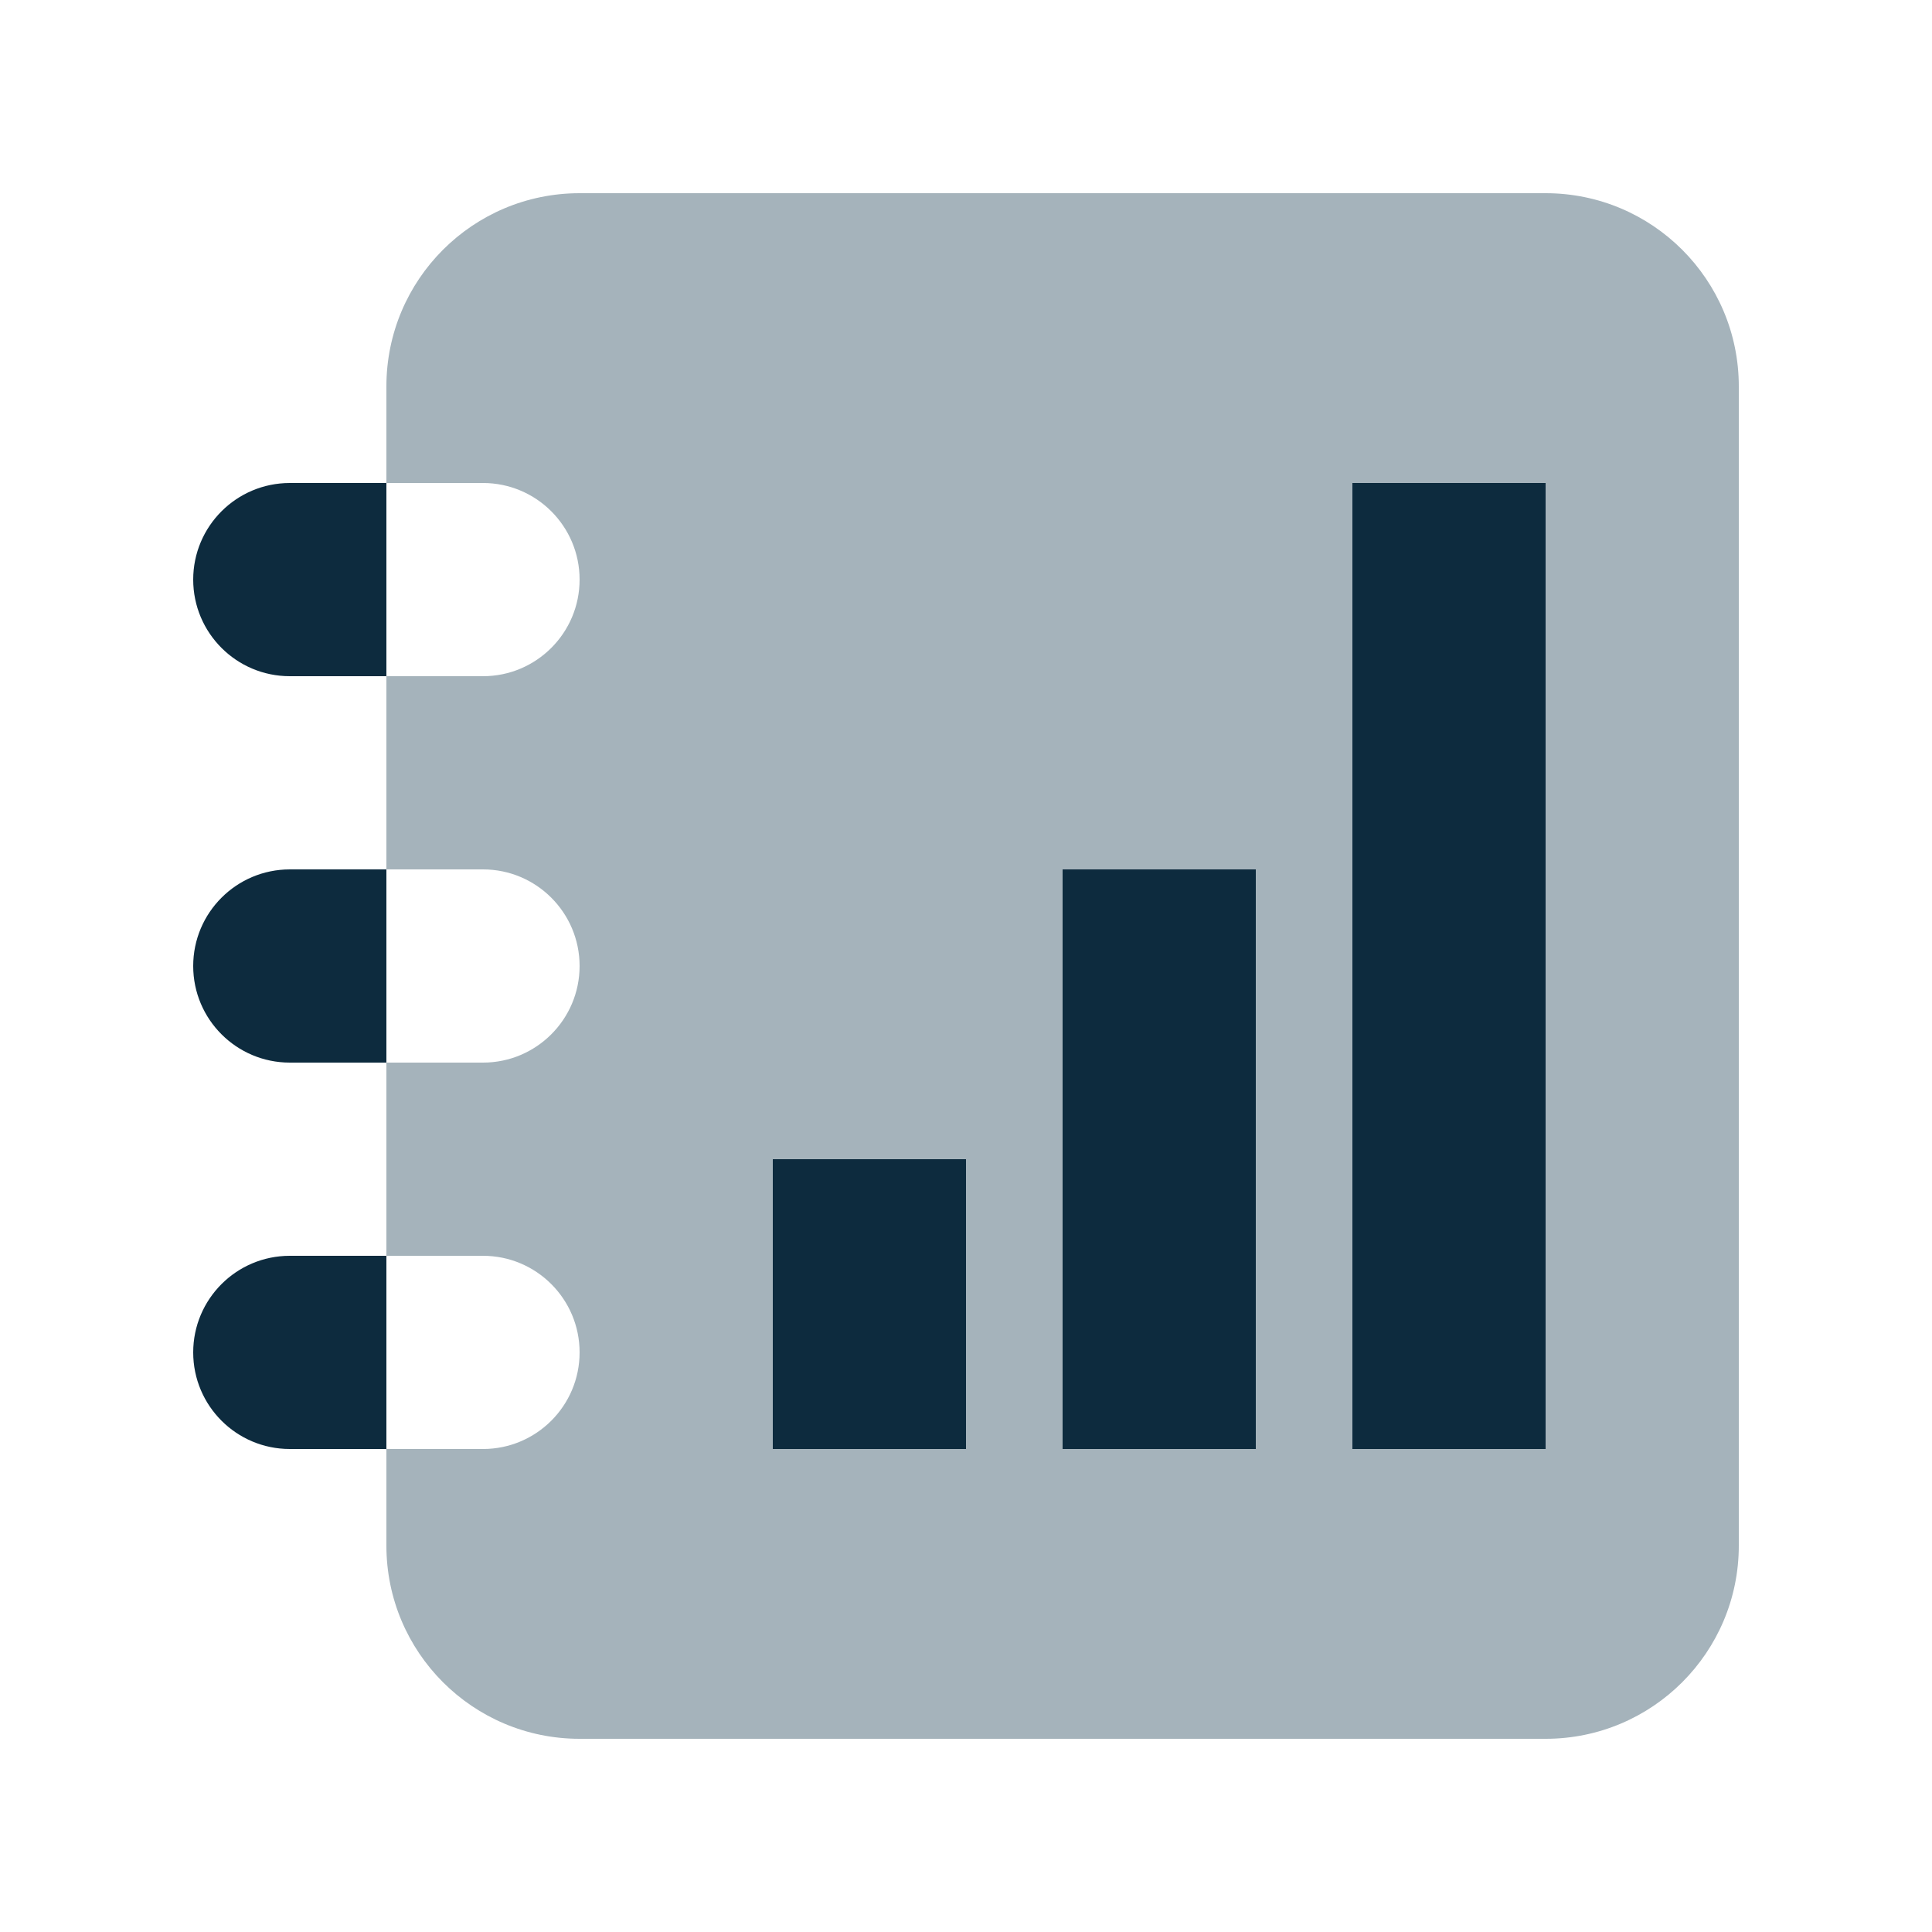 
<svg height="20" viewBox="0 0 20 20" width="20" xmlns="http://www.w3.org/2000/svg"><g fill="none" transform="translate(2 2)"><path d="m2 9h1c.552 0 1-.448 1-1s-.448-1-1-1h-1v-2h1c.552 0 1-.448 1-1s-.448-1-1-1h-1v-1c0-1.105.895-2 2-2h10c1.105 0 2 .895 2 2v12c0 1.105-.895 2-2 2h-10c-1.105 0-2-.895-2-2v-1h1c.552 0 1-.448 1-1s-.448-1-1-1h-1z" fill="#a5b3bb"/><g fill="#0d2b3e"><path d="m6 10h2v3h-2z"/><path d="m9 7h2v6h-2z"/><path d="m12 3h2v10h-2z"/><path d="m0 12c0-.552.448-1 1-1h1v2h-1c-.552 0-1-.448-1-1zm0-4c0-.552.448-1 1-1h1v2h-1c-.552 0-1-.448-1-1zm0-4c0-.552.448-1 1-1h1v2h-1c-.552 0-1-.448-1-1z"/></g></g></svg>